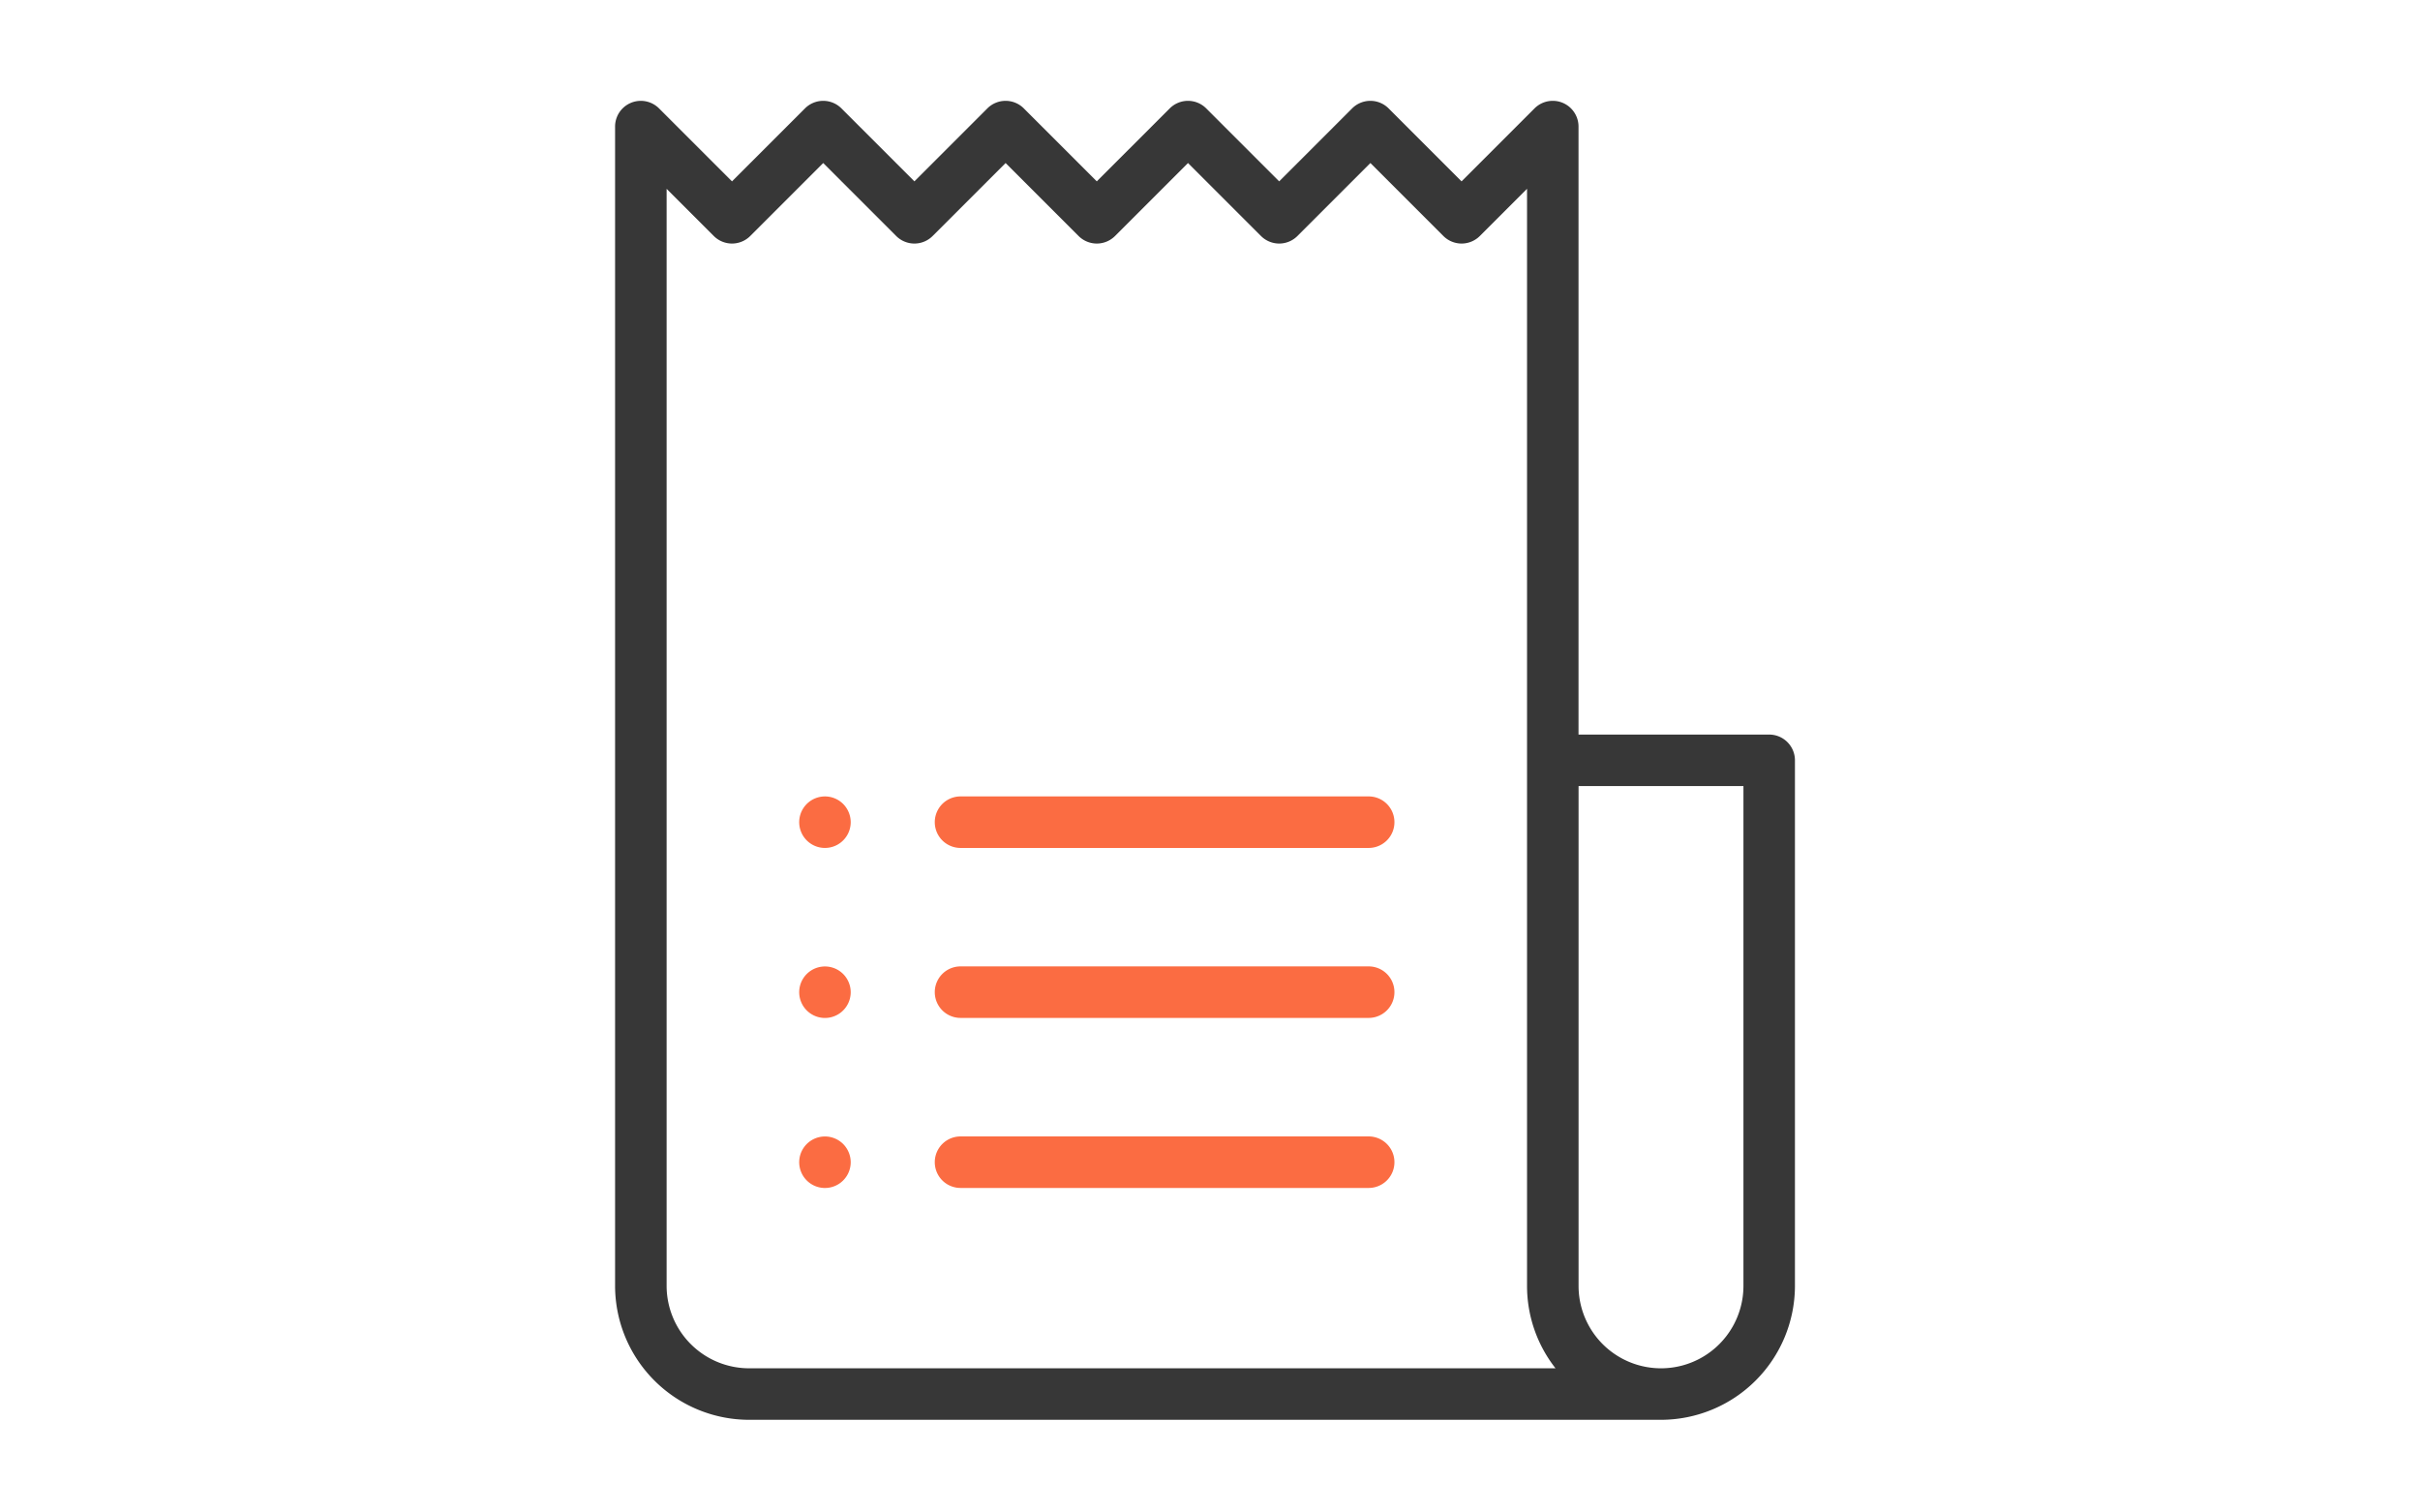 <svg xmlns="http://www.w3.org/2000/svg" width="240" height="150" viewBox="0 0 240 150"><defs><style>.a{fill:none;}.b{fill:#373737;}.c{fill:#fb6c42;}</style></defs><g transform="translate(-662 -2015)"><rect class="a" width="240" height="150" transform="translate(662 2015)"/><g transform="translate(521 1539.908)"><g transform="translate(202 485.092)"><g transform="translate(0 0)"><g transform="translate(0 0)"><path class="b" d="M141.462,62.851H122.553V2.555A2.555,2.555,0,0,0,118.191.749l-7.238,7.238L103.716.749a2.555,2.555,0,0,0-3.613,0L92.865,7.986,85.628.749a2.555,2.555,0,0,0-3.613,0L74.777,7.986,67.539.749a2.555,2.555,0,0,0-3.613,0L56.689,7.986,49.452.749a2.555,2.555,0,0,0-3.613,0L38.6,7.986,31.363.749a2.554,2.554,0,0,0-4.358,1.874v114.9a13.3,13.3,0,0,0,13.285,13.285h90.441a13.3,13.3,0,0,0,13.285-13.285V65.406A2.555,2.555,0,0,0,141.462,62.851ZM40.291,125.7a8.185,8.185,0,0,1-8.175-8.175V8.727l4.679,4.679a2.555,2.555,0,0,0,3.613,0l7.238-7.238,7.238,7.238a2.555,2.555,0,0,0,3.613,0l7.238-7.238,7.238,7.238a2.555,2.555,0,0,0,3.613,0l7.238-7.238,7.238,7.238a2.555,2.555,0,0,0,3.613,0l7.238-7.238,7.238,7.238a2.555,2.555,0,0,0,3.613,0l4.683-4.683V65.406c0,.023,0,.046,0,.069v52.051a13.216,13.216,0,0,0,2.825,8.175Zm98.617-8.175a8.175,8.175,0,0,1-16.351,0V67.961h16.351Z" transform="translate(-27.005 0)"/></g></g><g transform="translate(31.705 68.984)"><g transform="translate(0)"><path class="c" d="M194.128,270.007H153.652a2.555,2.555,0,1,0,0,5.11h40.476a2.555,2.555,0,1,0,0-5.11Z" transform="translate(-151.097 -270.007)"/></g></g><g transform="translate(18.258 68.984)"><path class="c" d="M102.829,270.756a2.554,2.554,0,1,0,.749,1.806A2.574,2.574,0,0,0,102.829,270.756Z" transform="translate(-98.468 -270.007)"/></g><g transform="translate(31.705 85.846)"><g transform="translate(0)"><path class="c" d="M194.128,336H153.652a2.555,2.555,0,1,0,0,5.11h40.476a2.555,2.555,0,1,0,0-5.11Z" transform="translate(-151.097 -336.005)"/></g></g><g transform="translate(18.258 85.846)"><path class="c" d="M102.829,336.754a2.554,2.554,0,1,0,.749,1.806A2.574,2.574,0,0,0,102.829,336.754Z" transform="translate(-98.468 -336.005)"/></g><g transform="translate(31.705 102.708)"><g transform="translate(0)"><path class="c" d="M194.128,402H153.652a2.555,2.555,0,1,0,0,5.11h40.476a2.555,2.555,0,1,0,0-5.11Z" transform="translate(-151.097 -402.003)"/></g></g><g transform="translate(18.258 102.708)"><path class="c" d="M102.829,402.752a2.554,2.554,0,1,0,.749,1.806A2.574,2.574,0,0,0,102.829,402.752Z" transform="translate(-98.468 -402.003)"/></g></g></g></g></svg>